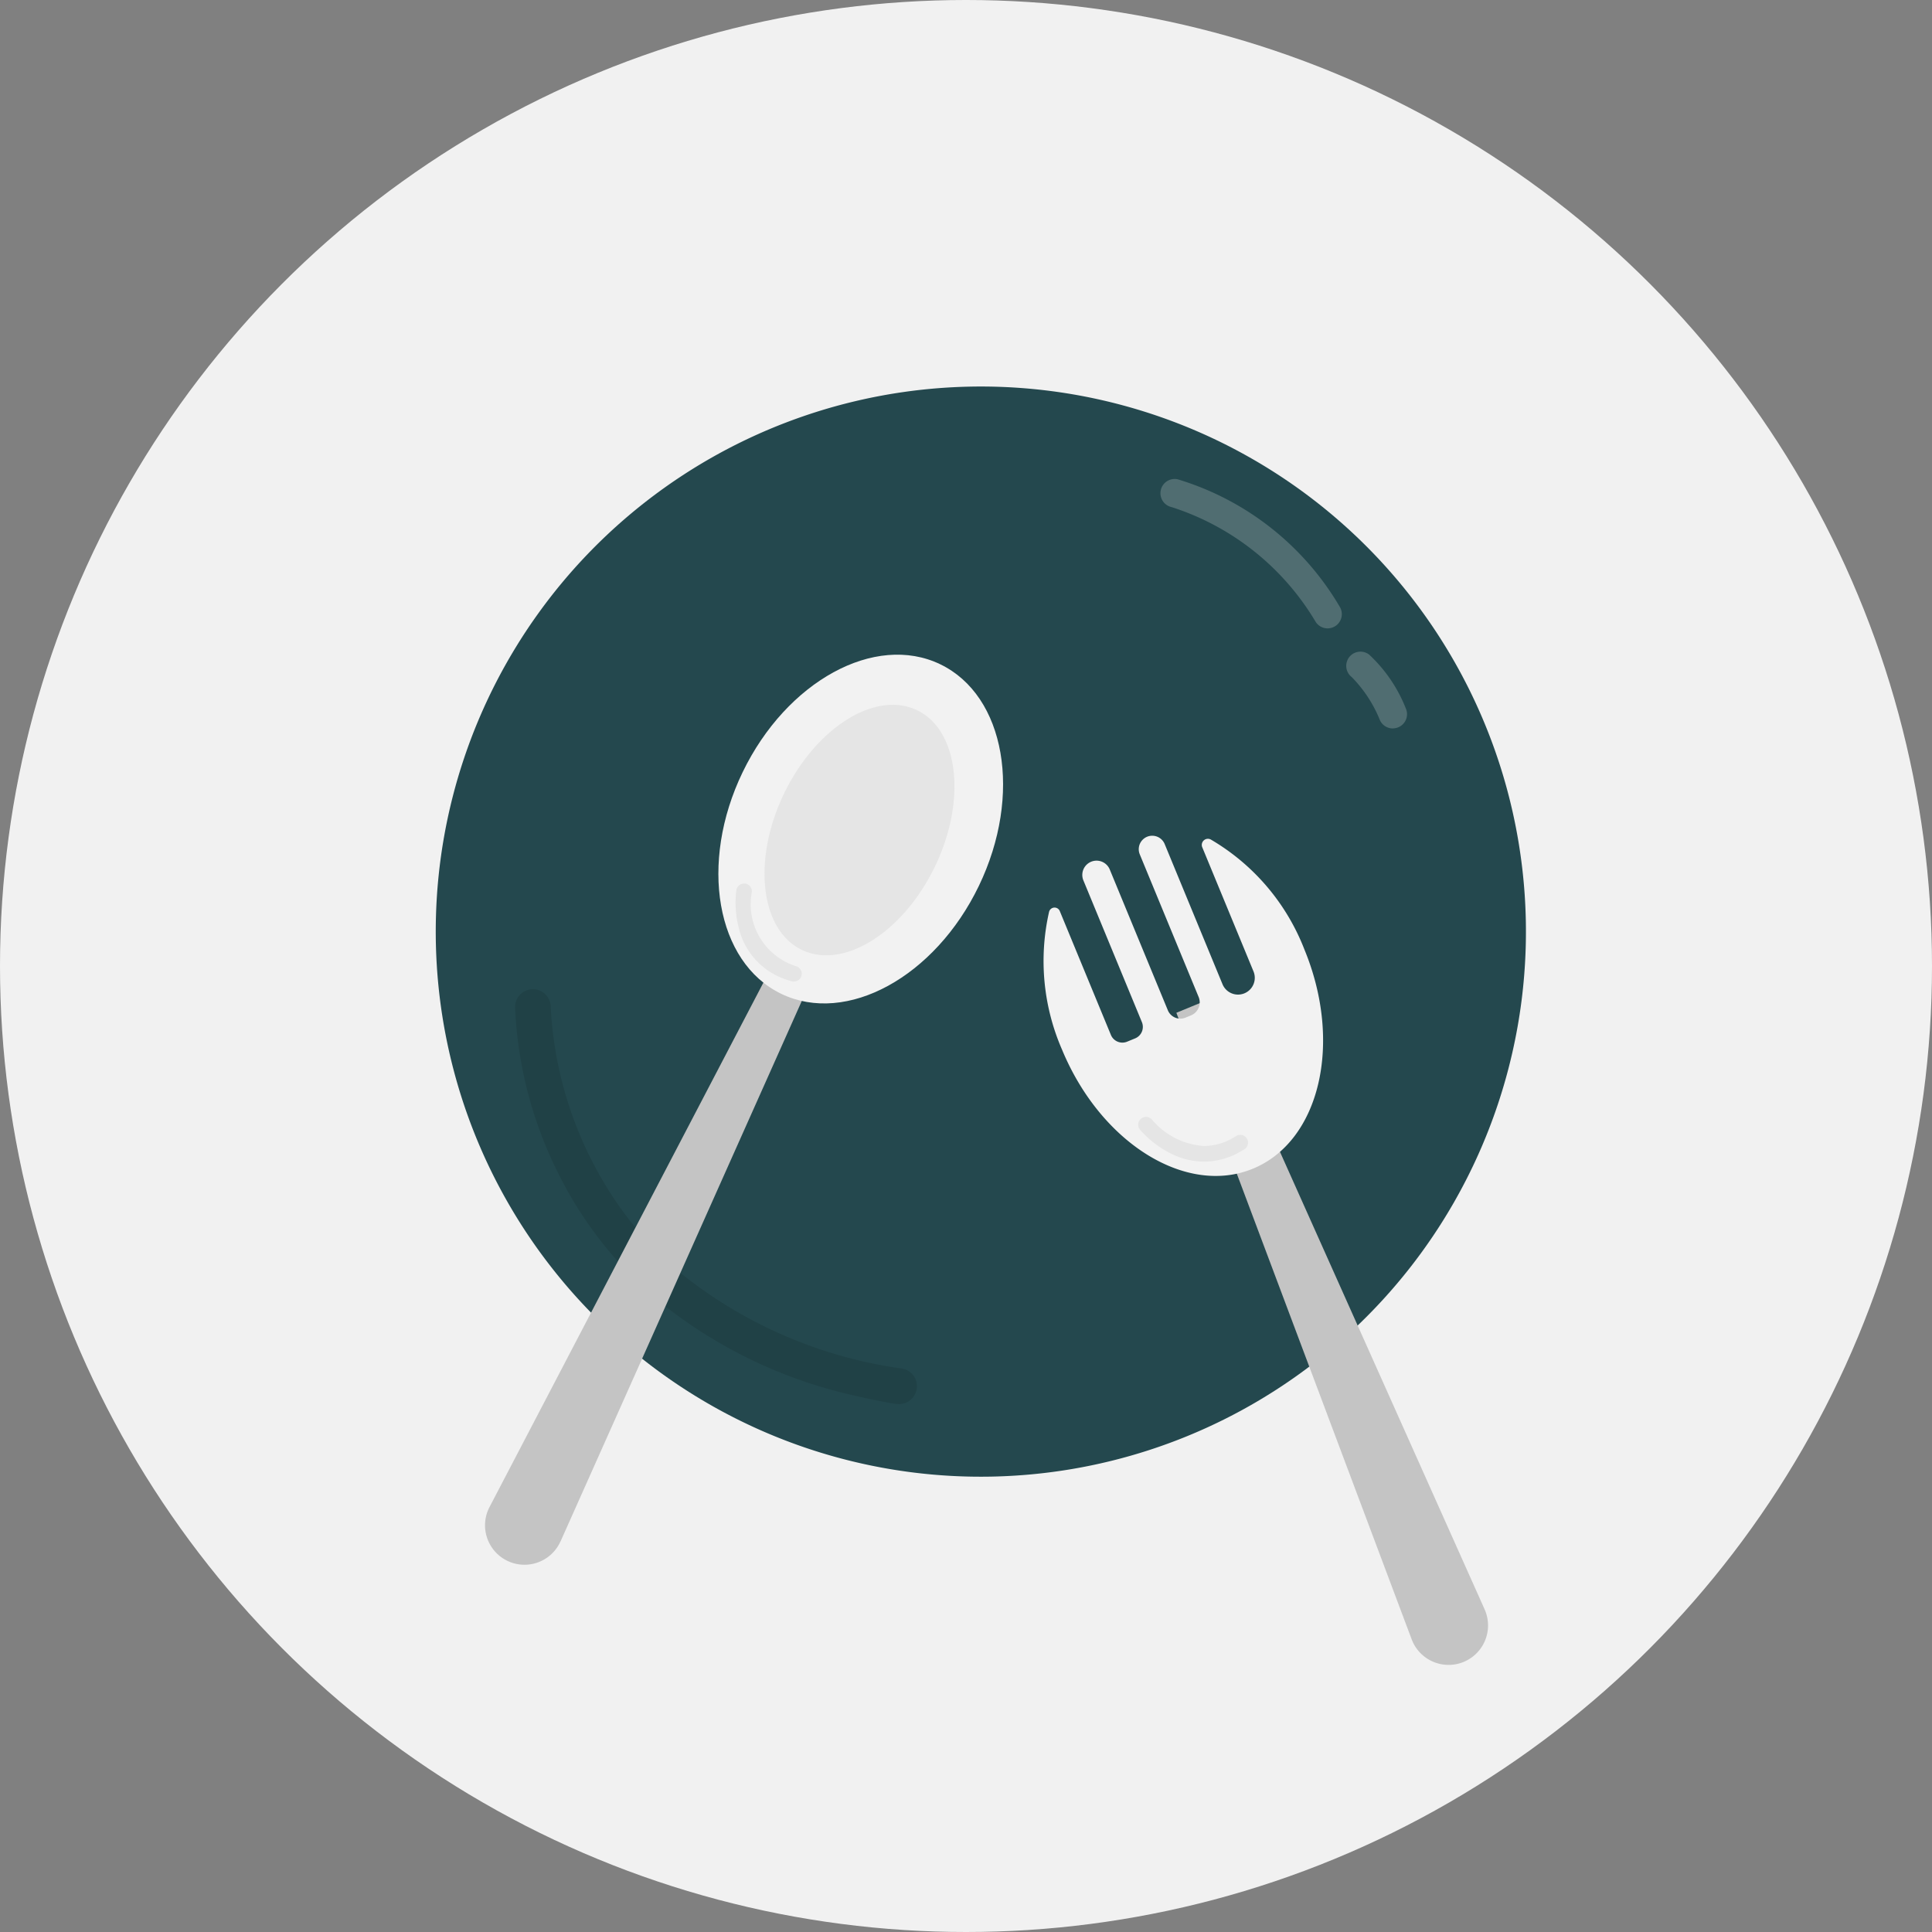 <svg xmlns="http://www.w3.org/2000/svg" xmlns:xlink="http://www.w3.org/1999/xlink" width="65" height="65" viewBox="0 0 65 65"><rect x="0" y="0" width="65" height="65" fill="#808080" stroke="none"/><defs><style>.a{fill:#fff;stroke:#707070;}.b{fill:#f1f1f1;}.c{clip-path:url(#a);}.d{fill:#24484e;}.e{fill:#204146;}.f{fill:#506d71;}.g{fill:#c4c4c4;}.h{fill:#f2f2f2;}.i{fill:#e5e5e5;}</style><clipPath id="a"><rect class="a" width="46" height="46" transform="translate(1180 11905)"/></clipPath></defs><g transform="translate(-1171 -11895)"><g transform="translate(1077 3460)"><circle class="b" cx="32.5" cy="32.5" r="32.5" transform="translate(94 8435)"/></g><g class="c" transform="translate(1 3)"><g transform="translate(1174.266 11890.889)"><path class="d" d="M44.651,41.562a18.339,18.339,0,1,1-6.809-25.025A18.339,18.339,0,0,1,44.651,41.562Z"/><path class="e" d="M25.93,48.348a.608.608,0,0,1-.1-.009q-.668-.115-1.289-.262a15.949,15.949,0,0,1-6.417-3.013l.5-1.128a15.24,15.24,0,0,0,7.407,3.212.6.6,0,0,1-.1,1.2Zm-9.41-4.8a13.243,13.243,0,0,1-1.866-2.694,13.744,13.744,0,0,1-1.591-5.862.6.6,0,0,1,.6-.6h0a.6.6,0,0,1,.6.605,12.777,12.777,0,0,0,1.478,5.346,12.315,12.315,0,0,0,1.368,2.064Z"/><path class="f" d="M40.4,22.252a.478.478,0,0,1-.4-.216,8.744,8.744,0,0,0-4.845-3.863.479.479,0,0,1,.2-.937A9.506,9.506,0,0,1,40.8,21.511a.479.479,0,0,1-.4.741Z"/><path class="f" d="M42.595,25.619a.479.479,0,0,1-.434-.276,4.409,4.409,0,0,0-.949-1.452.478.478,0,0,1,.293-.856.482.482,0,0,1,.293.1,4.947,4.947,0,0,1,1.229,1.8.479.479,0,0,1-.433.682Z"/><path class="g" d="M14.595,52.965l9.173-20.549-1.146-.552L12.2,51.82a1.327,1.327,0,1,0,2.393,1.145Z"/><path class="h" d="M28.666,30.918c-1.476,3.062-4.451,4.687-6.646,3.63s-2.778-4.4-1.3-7.459,4.451-4.687,6.646-3.63S30.141,27.856,28.666,30.918Z"/><path class="i" d="M22.448,34.137a.263.263,0,0,1-.07-.01q-.077-.021-.151-.046a2.414,2.414,0,0,1-1.634-1.737,3.41,3.41,0,0,1-.086-1.284.263.263,0,0,1,.259-.222.27.27,0,0,1,.041,0,.262.262,0,0,1,.219.3,2.185,2.185,0,0,0,1.491,2.48.263.263,0,0,1-.07.516Z"/><path class="i" d="M23.532,33.251a1.876,1.876,0,0,1-.822-.183c-1.4-.676-1.67-3.028-.6-5.254.876-1.818,2.375-2.99,3.659-2.99a1.877,1.877,0,0,1,.822.183c1.4.676,1.67,3.028.6,5.254C26.315,32.08,24.816,33.251,23.532,33.251Z"/><path class="g" d="M46.676,58.242,37.488,37.7l-1.176.485,7.915,21.076a1.327,1.327,0,1,0,2.449-1.018Z" transform="translate(-1 -3)"/><path class="h" d="M36.185,29.622l1.722,4.172a.564.564,0,1,1-1.043.43L34.919,29.51a.453.453,0,0,0-.839.344l1.981,4.8a.473.473,0,0,1-.257.618l-.185.076a.455.455,0,0,1-.594-.247l-1.957-4.743a.48.48,0,0,0-.887.367L34.152,35.5a.418.418,0,0,1-.227.546l-.27.111a.418.418,0,0,1-.546-.227l-1.72-4.167a.19.19,0,0,0-.36.026,7.465,7.465,0,0,0,.435,4.634c1.3,3.142,4.174,4.936,6.426,4.006s3.026-4.23,1.73-7.372a7.369,7.369,0,0,0-3.148-3.7A.206.206,0,0,0,36.185,29.622Z"/><path class="i" d="M36.246,40.193a2.546,2.546,0,0,1-1.148-.287,3.414,3.414,0,0,1-1.014-.793.263.263,0,0,1,.407-.333,2.51,2.51,0,0,0,1.748.887,2,2,0,0,0,1.094-.343.263.263,0,0,1,.283.442q-.068.043-.135.082A2.46,2.46,0,0,1,36.246,40.193Z"/></g></g></g></svg>